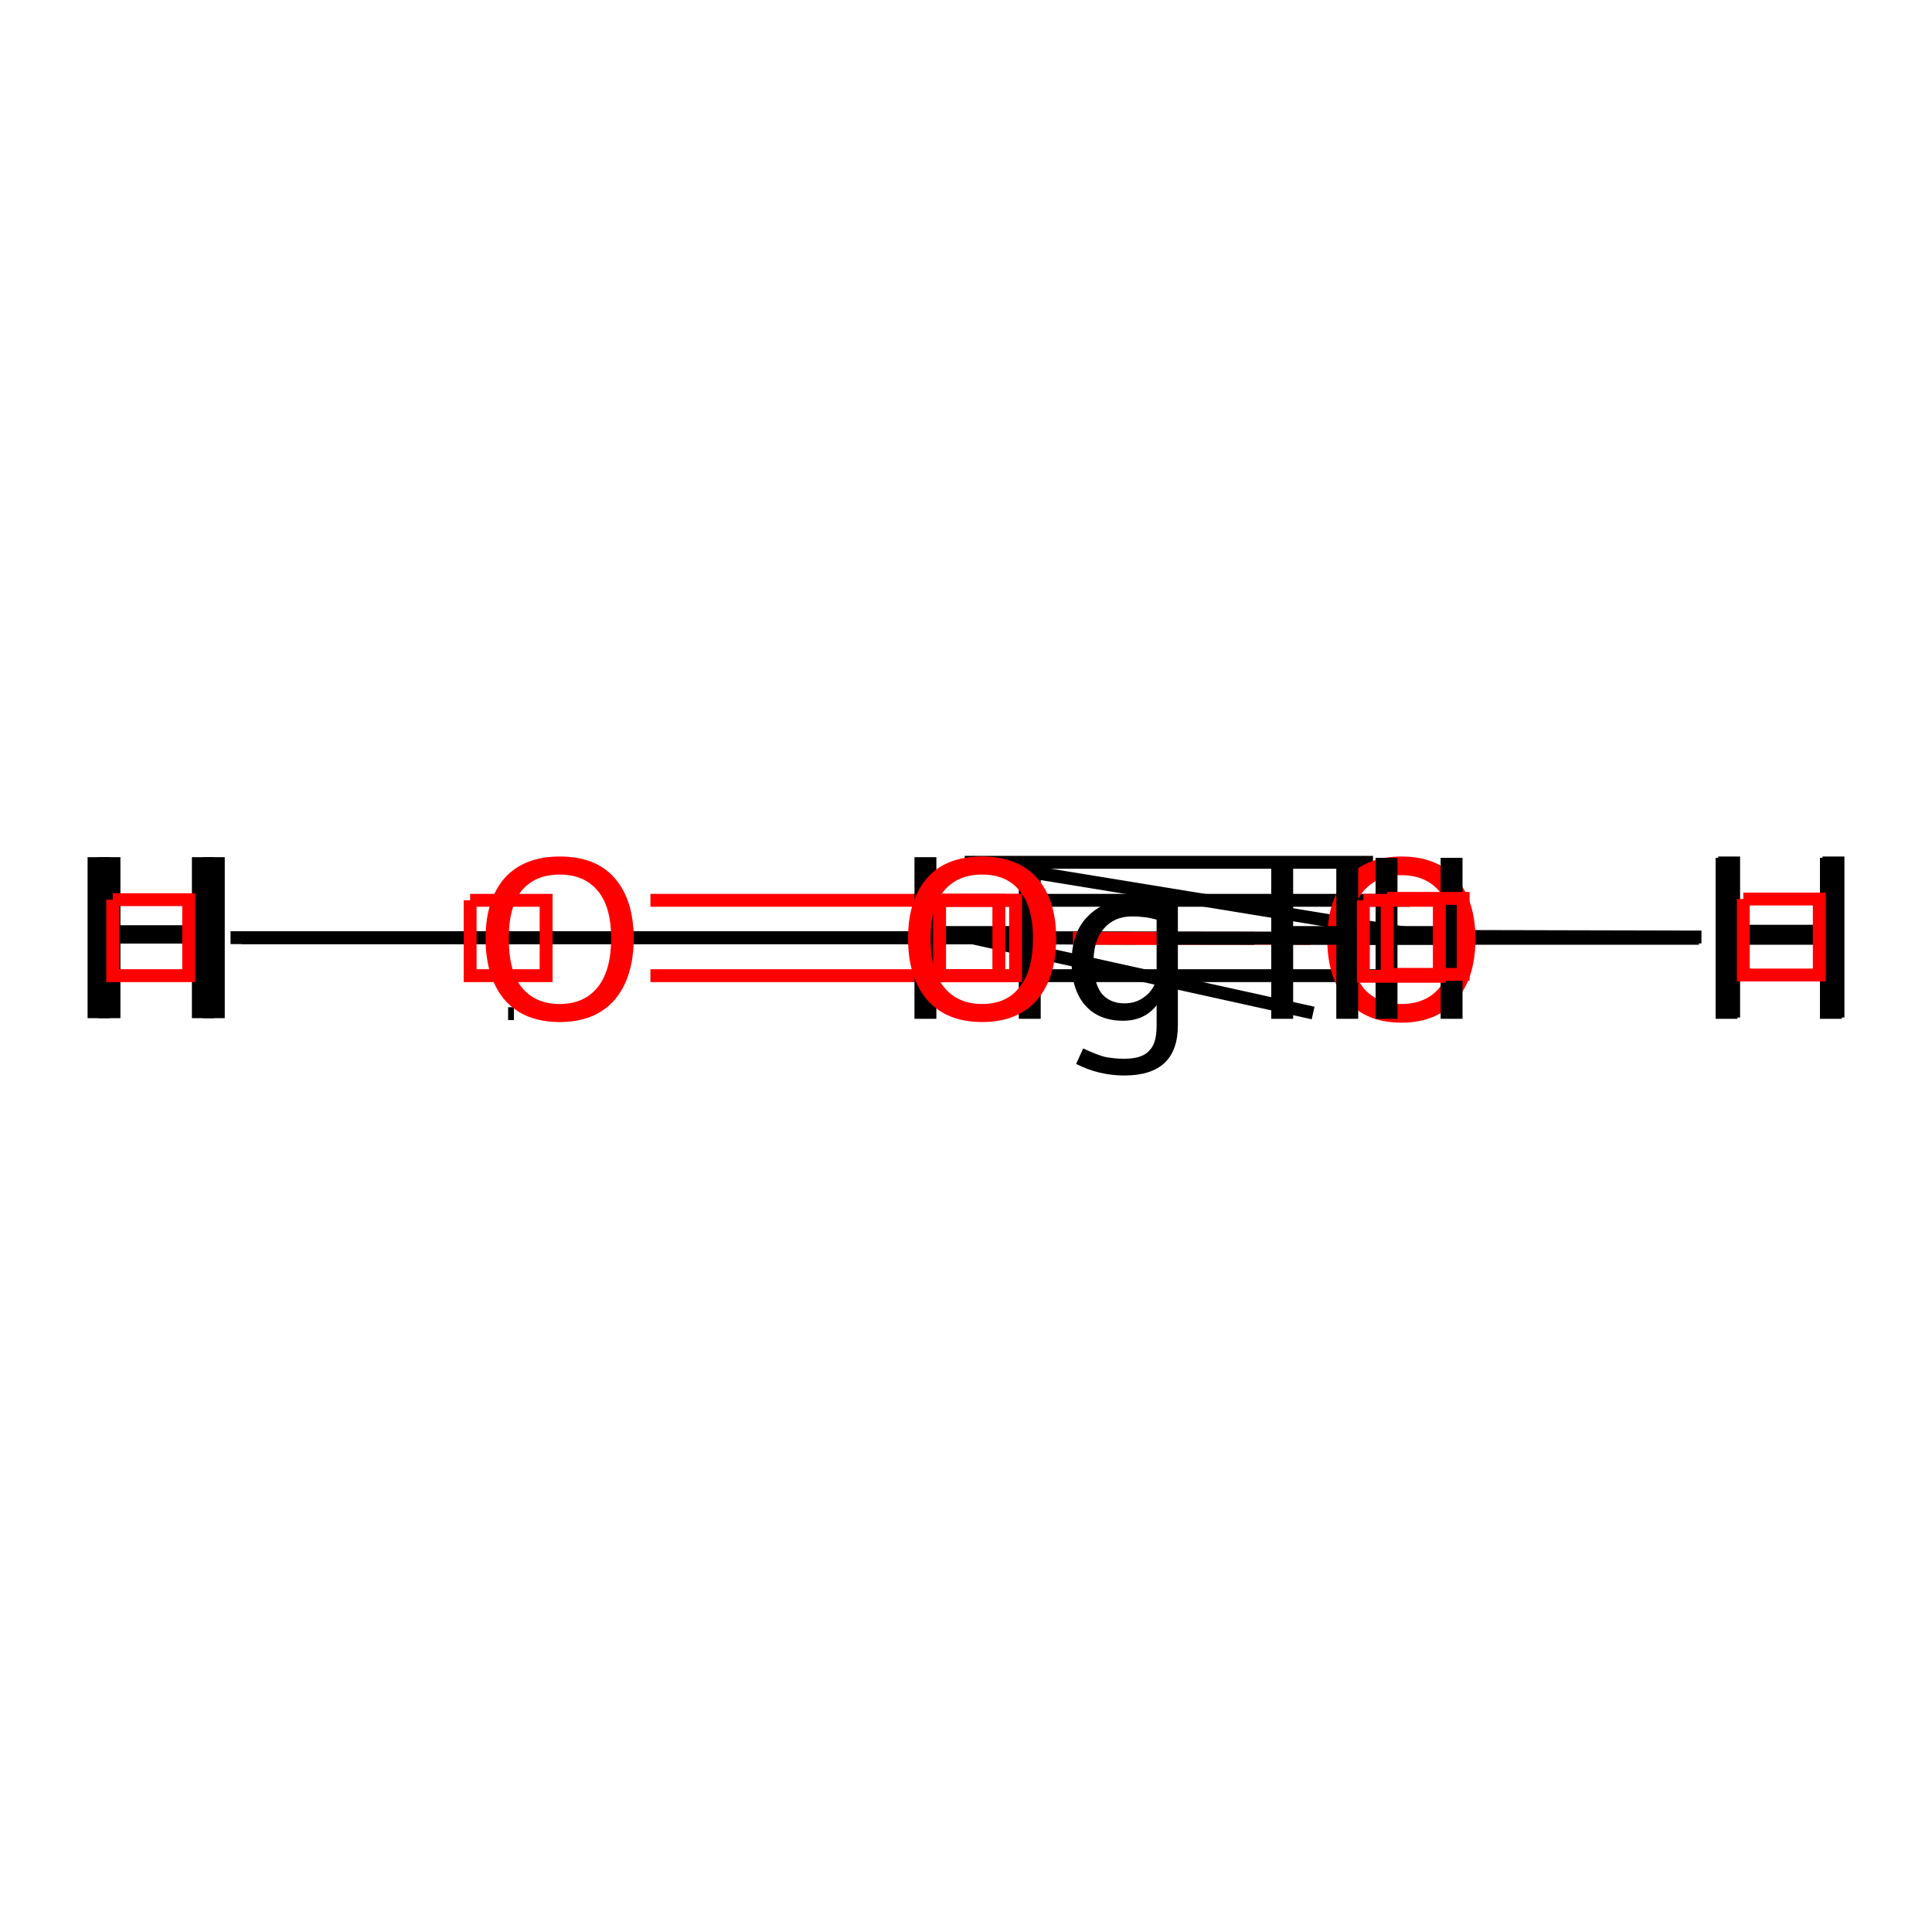 <?xml version='1.0' encoding='iso-8859-1'?>
<svg version='1.1' baseProfile='full'
              xmlns='http://www.w3.org/2000/svg'
                      xmlns:rdkit='http://www.rdkit.org/xml'
                      xmlns:xlink='http://www.w3.org/1999/xlink'
                  xml:space='preserve'
width='300px' height='300px' viewBox='0 0 300 300'>
<!-- END OF HEADER -->
<rect style='opacity:1.0;fill:#FFFFFF;stroke:none' width='300.0' height='300.0' x='0.0' y='0.0'> </rect>
<path class='bond-0 atom-0 atom-7' d='M 149.2,145.6 L 176.4,145.7' style='fill:none;fill-rule:evenodd;stroke:#000000;stroke-width:2.0px;stroke-linecap:butt;stroke-linejoin:miter;stroke-opacity:1' />
<path class='bond-0 atom-0 atom-7' d='M 176.4,145.7 L 203.5,145.7' style='fill:none;fill-rule:evenodd;stroke:#FF0000;stroke-width:2.0px;stroke-linecap:butt;stroke-linejoin:miter;stroke-opacity:1' />
<path class='bond-1 atom-0 atom-8' d='M 218.9,139.8 L 160.0,139.8' style='fill:none;fill-rule:evenodd;stroke:#000000;stroke-width:2.0px;stroke-linecap:butt;stroke-linejoin:miter;stroke-opacity:1' />
<path class='bond-1 atom-0 atom-8' d='M 160.0,139.8 L 101.0,139.8' style='fill:none;fill-rule:evenodd;stroke:#FF0000;stroke-width:2.0px;stroke-linecap:butt;stroke-linejoin:miter;stroke-opacity:1' />
<path class='bond-1 atom-0 atom-8' d='M 218.9,151.5 L 160.0,151.5' style='fill:none;fill-rule:evenodd;stroke:#000000;stroke-width:2.0px;stroke-linecap:butt;stroke-linejoin:miter;stroke-opacity:1' />
<path class='bond-1 atom-0 atom-8' d='M 160.0,151.5 L 101.0,151.5' style='fill:none;fill-rule:evenodd;stroke:#FF0000;stroke-width:2.0px;stroke-linecap:butt;stroke-linejoin:miter;stroke-opacity:1' />
<path class='bond-3 atom-1 atom-2' d='M 78.9,145.6 L 79.8,145.6' style='fill:none;fill-rule:evenodd;stroke:#000000;stroke-width:2.0px;stroke-linecap:butt;stroke-linejoin:miter;stroke-opacity:1' />
<path class='bond-3 atom-1 atom-2' d='M 78.9,157.4 L 79.8,157.4' style='fill:none;fill-rule:evenodd;stroke:#000000;stroke-width:2.0px;stroke-linecap:butt;stroke-linejoin:miter;stroke-opacity:1' />
<path class='bond-4 atom-1 atom-10' d='M 78.9,145.6 L 149.8,145.6' style='fill:none;fill-rule:evenodd;stroke:#000000;stroke-width:2.0px;stroke-linecap:butt;stroke-linejoin:miter;stroke-opacity:1' />
<path class='bond-5 atom-1 atom-11' d='M 78.9,145.6 L 35.8,145.6' style='fill:none;fill-rule:evenodd;stroke:#000000;stroke-width:2.0px;stroke-linecap:butt;stroke-linejoin:miter;stroke-opacity:1' />
<path class='bond-6 atom-2 atom-3' d='M 79.8,145.6 L 150.9,145.6' style='fill:none;fill-rule:evenodd;stroke:#000000;stroke-width:2.0px;stroke-linecap:butt;stroke-linejoin:miter;stroke-opacity:1' />
<path class='bond-7 atom-2 atom-12' d='M 79.8,145.6 L 37.5,145.6' style='fill:none;fill-rule:evenodd;stroke:#000000;stroke-width:2.0px;stroke-linecap:butt;stroke-linejoin:miter;stroke-opacity:1' />
<path class='bond-8 atom-3 atom-4' d='M 150.9,145.6 L 151.8,145.6' style='fill:none;fill-rule:evenodd;stroke:#000000;stroke-width:2.0px;stroke-linecap:butt;stroke-linejoin:miter;stroke-opacity:1' />
<path class='bond-9 atom-3 atom-5' d='M 150.9,133.9 L 221.3,145.4' style='fill:none;fill-rule:evenodd;stroke:#000000;stroke-width:2.0px;stroke-linecap:butt;stroke-linejoin:miter;stroke-opacity:1' />
<path class='bond-9 atom-3 atom-5' d='M 150.9,145.6 L 203.9,157.3' style='fill:none;fill-rule:evenodd;stroke:#000000;stroke-width:2.0px;stroke-linecap:butt;stroke-linejoin:miter;stroke-opacity:1' />
<path class='bond-10 atom-4 atom-9' d='M 151.8,145.6 L 152.1,145.6' style='fill:none;fill-rule:evenodd;stroke:#000000;stroke-width:2.0px;stroke-linecap:butt;stroke-linejoin:miter;stroke-opacity:1' />
<path class='bond-10 atom-4 atom-9' d='M 152.1,145.6 L 152.5,145.6' style='fill:none;fill-rule:evenodd;stroke:#FF0000;stroke-width:2.0px;stroke-linecap:butt;stroke-linejoin:miter;stroke-opacity:1' />
<path class='bond-12 atom-5 atom-13' d='M 221.3,145.4 L 264.2,145.5' style='fill:none;fill-rule:evenodd;stroke:#000000;stroke-width:2.0px;stroke-linecap:butt;stroke-linejoin:miter;stroke-opacity:1' />
<path class='bond-13 atom-6 atom-10' d='M 221.2,145.7 L 149.8,145.6' style='fill:none;fill-rule:evenodd;stroke:#000000;stroke-width:2.0px;stroke-linecap:butt;stroke-linejoin:miter;stroke-opacity:1' />
<path class='bond-13 atom-6 atom-10' d='M 213.2,133.9 L 149.8,133.9' style='fill:none;fill-rule:evenodd;stroke:#000000;stroke-width:2.0px;stroke-linecap:butt;stroke-linejoin:miter;stroke-opacity:1' />
<path class='bond-14 atom-6 atom-14' d='M 221.2,145.7 L 263.8,145.7' style='fill:none;fill-rule:evenodd;stroke:#000000;stroke-width:2.0px;stroke-linecap:butt;stroke-linejoin:miter;stroke-opacity:1' />
<path class='bond-16 atom-9 atom-16' d='M 166.6,145.7 L 180.7,145.7' style='fill:none;fill-rule:evenodd;stroke:#FF0000;stroke-width:2.0px;stroke-linecap:butt;stroke-linejoin:miter;stroke-opacity:1' />
<path class='bond-16 atom-9 atom-16' d='M 180.7,145.7 L 194.8,145.7' style='fill:none;fill-rule:evenodd;stroke:#000000;stroke-width:2.0px;stroke-linecap:butt;stroke-linejoin:miter;stroke-opacity:1' />
<path d='M 151.7,145.6 L 151.8,145.6 L 151.8,145.6' style='fill:none;stroke:#000000;stroke-width:2.0px;stroke-linecap:butt;stroke-linejoin:miter;stroke-opacity:1;' />
<path class='atom-4' d='M 142.0 133.1
L 145.4 133.1
L 145.4 143.8
L 158.2 143.8
L 158.2 133.1
L 161.6 133.1
L 161.6 158.2
L 158.2 158.2
L 158.2 146.6
L 145.4 146.6
L 145.4 158.2
L 142.0 158.2
L 142.0 133.1
' fill='#000000'/>
<path class='atom-4' d='M 182.9 140.0
L 182.9 159.2
Q 182.9 167.0, 174.6 167.0
Q 170.6 167.0, 167.1 165.2
L 168.2 162.8
Q 170.1 163.7, 171.5 164.1
Q 172.9 164.4, 174.6 164.4
Q 177.3 164.4, 178.4 163.2
Q 179.6 162.1, 179.6 159.3
L 179.6 156.1
Q 177.7 158.5, 174.4 158.5
Q 170.6 158.5, 168.5 156.1
Q 166.4 153.7, 166.4 149.4
Q 166.4 144.8, 168.9 142.3
Q 171.4 139.7, 175.7 139.7
Q 178.0 139.7, 180.1 140.3
L 180.2 140.0
L 182.9 140.0
M 174.6 155.8
Q 176.4 155.8, 177.7 154.8
Q 179.1 153.8, 179.6 152.0
L 179.6 142.8
Q 177.8 142.3, 175.8 142.3
Q 173.0 142.3, 171.4 144.2
Q 169.8 146.0, 169.8 149.4
Q 169.8 152.5, 171.0 154.2
Q 172.3 155.8, 174.6 155.8
' fill='#000000'/>
<path class='atom-7' d='M 206.1 145.8
Q 206.1 139.8, 209.1 136.4
Q 212.1 133.0, 217.6 133.0
Q 223.2 133.0, 226.1 136.4
Q 229.1 139.8, 229.1 145.8
Q 229.1 151.9, 226.1 155.3
Q 223.1 158.8, 217.6 158.8
Q 212.1 158.8, 209.1 155.3
Q 206.1 151.9, 206.1 145.8
M 217.6 155.9
Q 221.4 155.9, 223.5 153.4
Q 225.6 150.8, 225.6 145.8
Q 225.6 140.9, 223.5 138.4
Q 221.4 135.9, 217.6 135.9
Q 213.8 135.9, 211.7 138.4
Q 209.7 140.8, 209.7 145.8
Q 209.7 150.8, 211.7 153.4
Q 213.8 155.9, 217.6 155.9
' fill='#FF0000'/>
<path class='atom-8' d='M 75.4 145.7
Q 75.4 139.7, 78.4 136.3
Q 81.4 133.0, 86.9 133.0
Q 92.5 133.0, 95.4 136.3
Q 98.4 139.7, 98.4 145.7
Q 98.4 151.8, 95.4 155.3
Q 92.4 158.7, 86.9 158.7
Q 81.4 158.7, 78.4 155.3
Q 75.4 151.8, 75.4 145.7
M 86.9 155.9
Q 90.7 155.9, 92.8 153.3
Q 94.9 150.7, 94.9 145.7
Q 94.9 140.8, 92.8 138.3
Q 90.7 135.8, 86.9 135.8
Q 83.1 135.8, 81.0 138.3
Q 79.0 140.8, 79.0 145.7
Q 79.0 150.8, 81.0 153.3
Q 83.1 155.9, 86.9 155.9
' fill='#FF0000'/>
<path class='atom-9' d='M 141.0 145.7
Q 141.0 139.7, 144.0 136.3
Q 146.9 133.0, 152.5 133.0
Q 158.0 133.0, 161.0 136.3
Q 164.0 139.7, 164.0 145.7
Q 164.0 151.8, 161.0 155.3
Q 158.0 158.7, 152.5 158.7
Q 147.0 158.7, 144.0 155.3
Q 141.0 151.8, 141.0 145.7
M 152.5 155.9
Q 156.3 155.9, 158.3 153.3
Q 160.4 150.7, 160.4 145.7
Q 160.4 140.8, 158.3 138.3
Q 156.3 135.8, 152.5 135.8
Q 148.7 135.8, 146.6 138.3
Q 144.5 140.8, 144.5 145.7
Q 144.5 150.8, 146.6 153.3
Q 148.7 155.9, 152.5 155.9
' fill='#FF0000'/>
<path class='atom-11' d='M 13.6 133.1
L 17.0 133.1
L 17.0 143.7
L 29.8 143.7
L 29.8 133.1
L 33.2 133.1
L 33.2 158.1
L 29.8 158.1
L 29.8 146.5
L 17.0 146.5
L 17.0 158.1
L 13.6 158.1
L 13.6 133.1
' fill='#000000'/>
<path class='atom-12' d='M 15.3 133.1
L 18.7 133.1
L 18.7 143.7
L 31.5 143.7
L 31.5 133.1
L 34.9 133.1
L 34.9 158.1
L 31.5 158.1
L 31.5 146.5
L 18.7 146.5
L 18.7 158.1
L 15.3 158.1
L 15.3 133.1
' fill='#000000'/>
<path class='atom-13' d='M 266.8 133.0
L 270.2 133.0
L 270.2 143.6
L 283.0 143.6
L 283.0 133.0
L 286.4 133.0
L 286.4 158.0
L 283.0 158.0
L 283.0 146.4
L 270.2 146.4
L 270.2 158.0
L 266.8 158.0
L 266.8 133.0
' fill='#000000'/>
<path class='atom-14' d='M 266.4 133.2
L 269.8 133.2
L 269.8 143.8
L 282.6 143.8
L 282.6 133.2
L 286.0 133.2
L 286.0 158.2
L 282.6 158.2
L 282.6 146.7
L 269.8 146.7
L 269.8 158.2
L 266.4 158.2
L 266.4 133.2
' fill='#000000'/>
<path class='atom-15' d='M 207.5 133.2
L 210.9 133.2
L 210.9 143.8
L 223.7 143.8
L 223.7 133.2
L 227.1 133.2
L 227.1 158.2
L 223.7 158.2
L 223.7 146.7
L 210.9 146.7
L 210.9 158.2
L 207.5 158.2
L 207.5 133.2
' fill='#000000'/>
<path class='atom-16' d='M 197.4 133.2
L 200.8 133.2
L 200.8 143.8
L 213.6 143.8
L 213.6 133.2
L 217.0 133.2
L 217.0 158.2
L 213.6 158.2
L 213.6 146.7
L 200.8 146.7
L 200.8 158.2
L 197.4 158.2
L 197.4 133.2
' fill='#000000'/>
<path class='atom-0' d='M 143.3,139.8 L 143.3,151.5 L 155.1,151.5 L 155.1,139.8 L 143.3,139.8' style='fill:none;stroke:#FF0000;stroke-width:2.0px;stroke-linecap:butt;stroke-linejoin:miter;stroke-opacity:1;' />
<path class='atom-1' d='M 73.0,139.8 L 73.0,151.5 L 84.8,151.5 L 84.8,139.8 L 73.0,139.8' style='fill:none;stroke:#FF0000;stroke-width:2.0px;stroke-linecap:butt;stroke-linejoin:miter;stroke-opacity:1;' />
<path class='atom-4' d='M 145.9,139.8 L 145.9,151.5 L 157.7,151.5 L 157.7,139.8 L 145.9,139.8' style='fill:none;stroke:#FF0000;stroke-width:2.0px;stroke-linecap:butt;stroke-linejoin:miter;stroke-opacity:1;' />
<path class='atom-5' d='M 215.4,139.5 L 215.4,151.3 L 227.2,151.3 L 227.2,139.5 L 215.4,139.5' style='fill:none;stroke:#FF0000;stroke-width:2.0px;stroke-linecap:butt;stroke-linejoin:miter;stroke-opacity:1;' />
<path class='atom-7' d='M 211.7,139.8 L 211.7,151.6 L 223.5,151.6 L 223.5,139.8 L 211.7,139.8' style='fill:none;stroke:#FF0000;stroke-width:2.0px;stroke-linecap:butt;stroke-linejoin:miter;stroke-opacity:1;' />
<path class='atom-11' d='M 17.5,139.7 L 17.5,151.5 L 29.3,151.5 L 29.3,139.7 L 17.5,139.7' style='fill:none;stroke:#FF0000;stroke-width:2.0px;stroke-linecap:butt;stroke-linejoin:miter;stroke-opacity:1;' />
<path class='atom-13' d='M 270.7,139.6 L 270.7,151.4 L 282.5,151.4 L 282.5,139.6 L 270.7,139.6' style='fill:none;stroke:#FF0000;stroke-width:2.0px;stroke-linecap:butt;stroke-linejoin:miter;stroke-opacity:1;' />
</svg>

